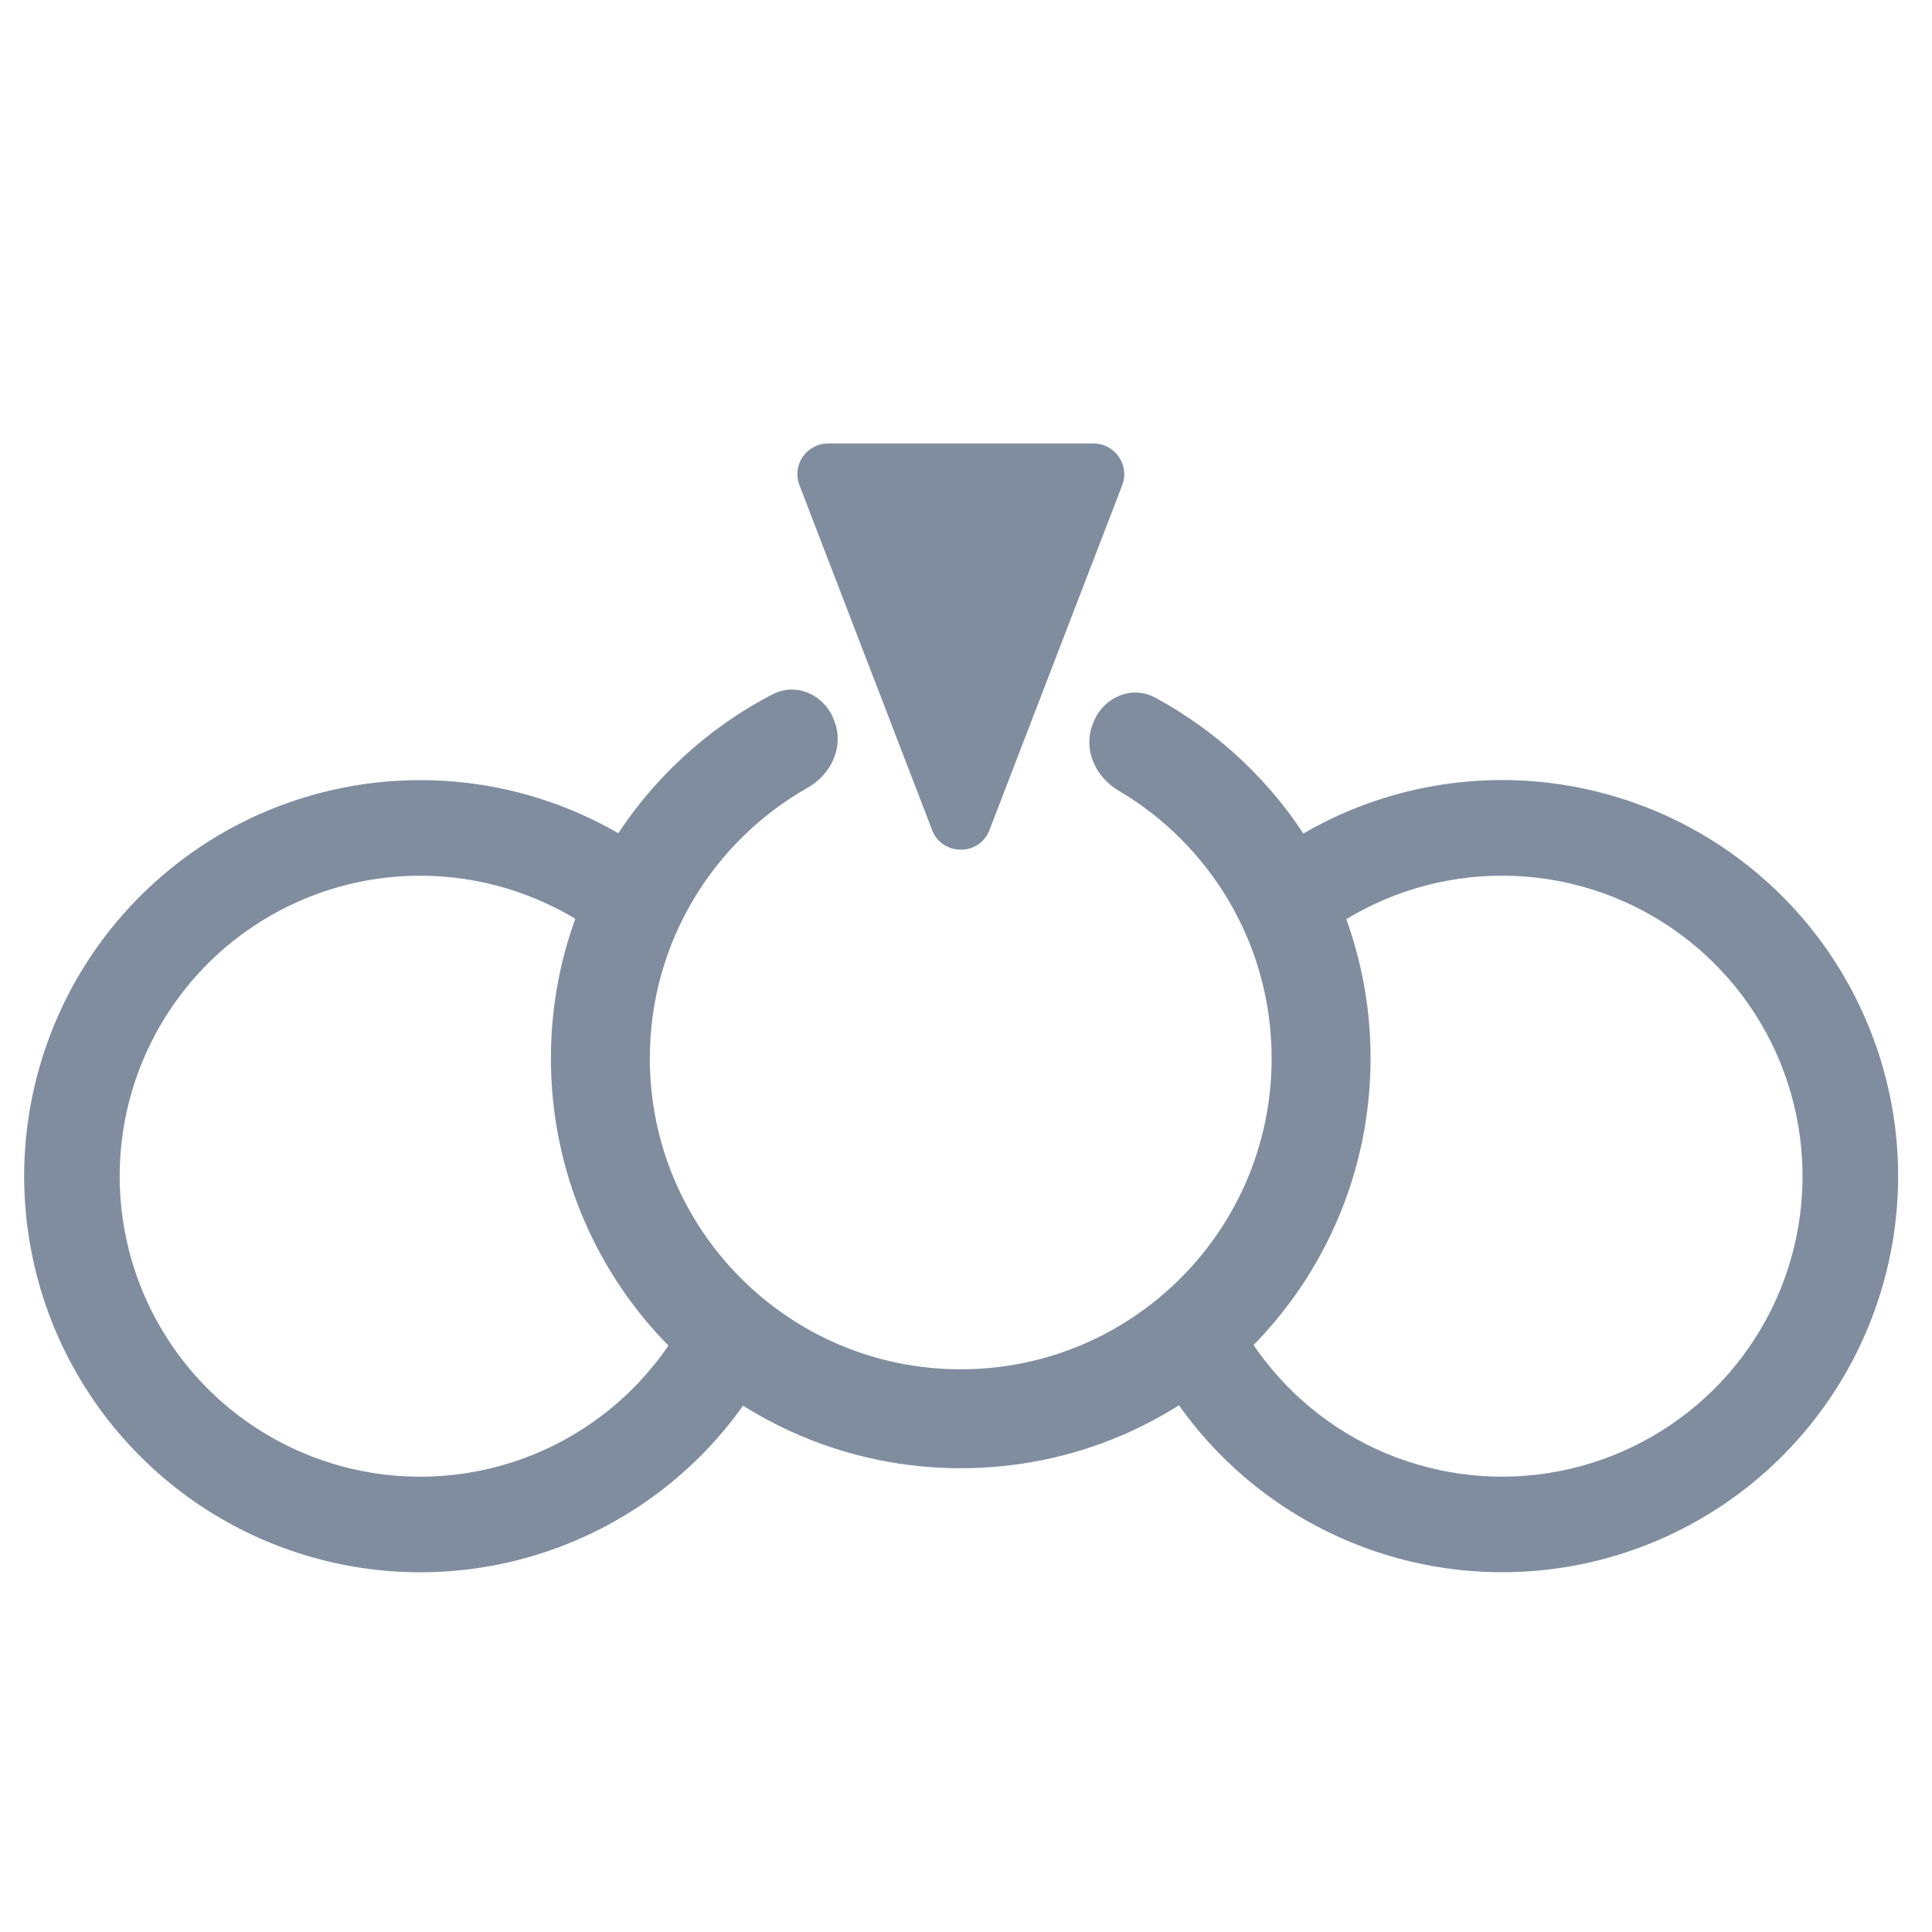 <svg width="20" height="20" viewBox="0 0 20 20" fill="none" xmlns="http://www.w3.org/2000/svg">
<path d="M8.638 7.468C8.739 7.728 8.605 8.016 8.363 8.153C7.386 8.706 6.727 9.754 6.727 10.956C6.727 12.734 8.168 14.175 9.945 14.175C11.723 14.175 13.164 12.734 13.164 10.956C13.164 9.774 12.526 8.741 11.576 8.182C11.34 8.043 11.211 7.758 11.31 7.502L11.319 7.479C11.419 7.22 11.712 7.09 11.957 7.221C13.285 7.938 14.188 9.341 14.188 10.956C14.187 13.299 12.288 15.199 9.945 15.199C7.602 15.198 5.703 13.299 5.703 10.956C5.703 9.315 6.636 7.893 7.999 7.187C8.243 7.061 8.532 7.192 8.631 7.448L8.638 7.468Z" fill="#7F8D9F"/>
<path d="M10.243 8.592C10.139 8.864 9.754 8.864 9.649 8.592L8.276 5.023C8.195 4.815 8.349 4.591 8.573 4.591H11.32C11.543 4.591 11.697 4.815 11.617 5.023L10.243 8.592Z" fill="#7F8D9F"/>
<path d="M8.128 13.769C7.789 14.573 7.202 15.248 6.454 15.695C5.705 16.143 4.833 16.34 3.965 16.258C3.096 16.176 2.276 15.819 1.625 15.239C0.973 14.659 0.523 13.887 0.341 13.034C0.158 12.181 0.253 11.292 0.61 10.496C0.967 9.701 1.569 9.04 2.328 8.609C3.087 8.179 3.963 8.002 4.83 8.104C5.696 8.206 6.507 8.582 7.145 9.177L6.471 9.9C5.987 9.449 5.371 9.164 4.714 9.087C4.057 9.009 3.392 9.143 2.816 9.47C2.24 9.796 1.783 10.298 1.512 10.902C1.241 11.505 1.169 12.18 1.308 12.827C1.446 13.474 1.788 14.06 2.282 14.5C2.777 14.94 3.399 15.211 4.058 15.273C4.716 15.335 5.378 15.186 5.946 14.846C6.514 14.507 6.959 13.995 7.216 13.385L8.128 13.769Z" fill="#7F8D9F"/>
<path d="M13.285 8.757C13.961 8.309 14.755 8.072 15.566 8.075C16.377 8.079 17.168 8.322 17.841 8.776C18.513 9.229 19.036 9.871 19.343 10.622C19.651 11.372 19.729 12.197 19.567 12.991C19.406 13.786 19.012 14.515 18.437 15.086C17.861 15.657 17.129 16.045 16.333 16.2C15.537 16.355 14.713 16.27 13.965 15.957C13.217 15.644 12.579 15.116 12.131 14.44L12.956 13.893C13.296 14.406 13.78 14.807 14.347 15.045C14.915 15.282 15.54 15.347 16.144 15.229C16.748 15.111 17.303 14.817 17.74 14.384C18.177 13.951 18.475 13.398 18.598 12.795C18.72 12.192 18.661 11.566 18.428 10.996C18.195 10.427 17.798 9.94 17.288 9.596C16.778 9.252 16.177 9.067 15.562 9.065C14.947 9.062 14.344 9.242 13.831 9.582L13.285 8.757Z" fill="#7F8D9F"/>
</svg>
